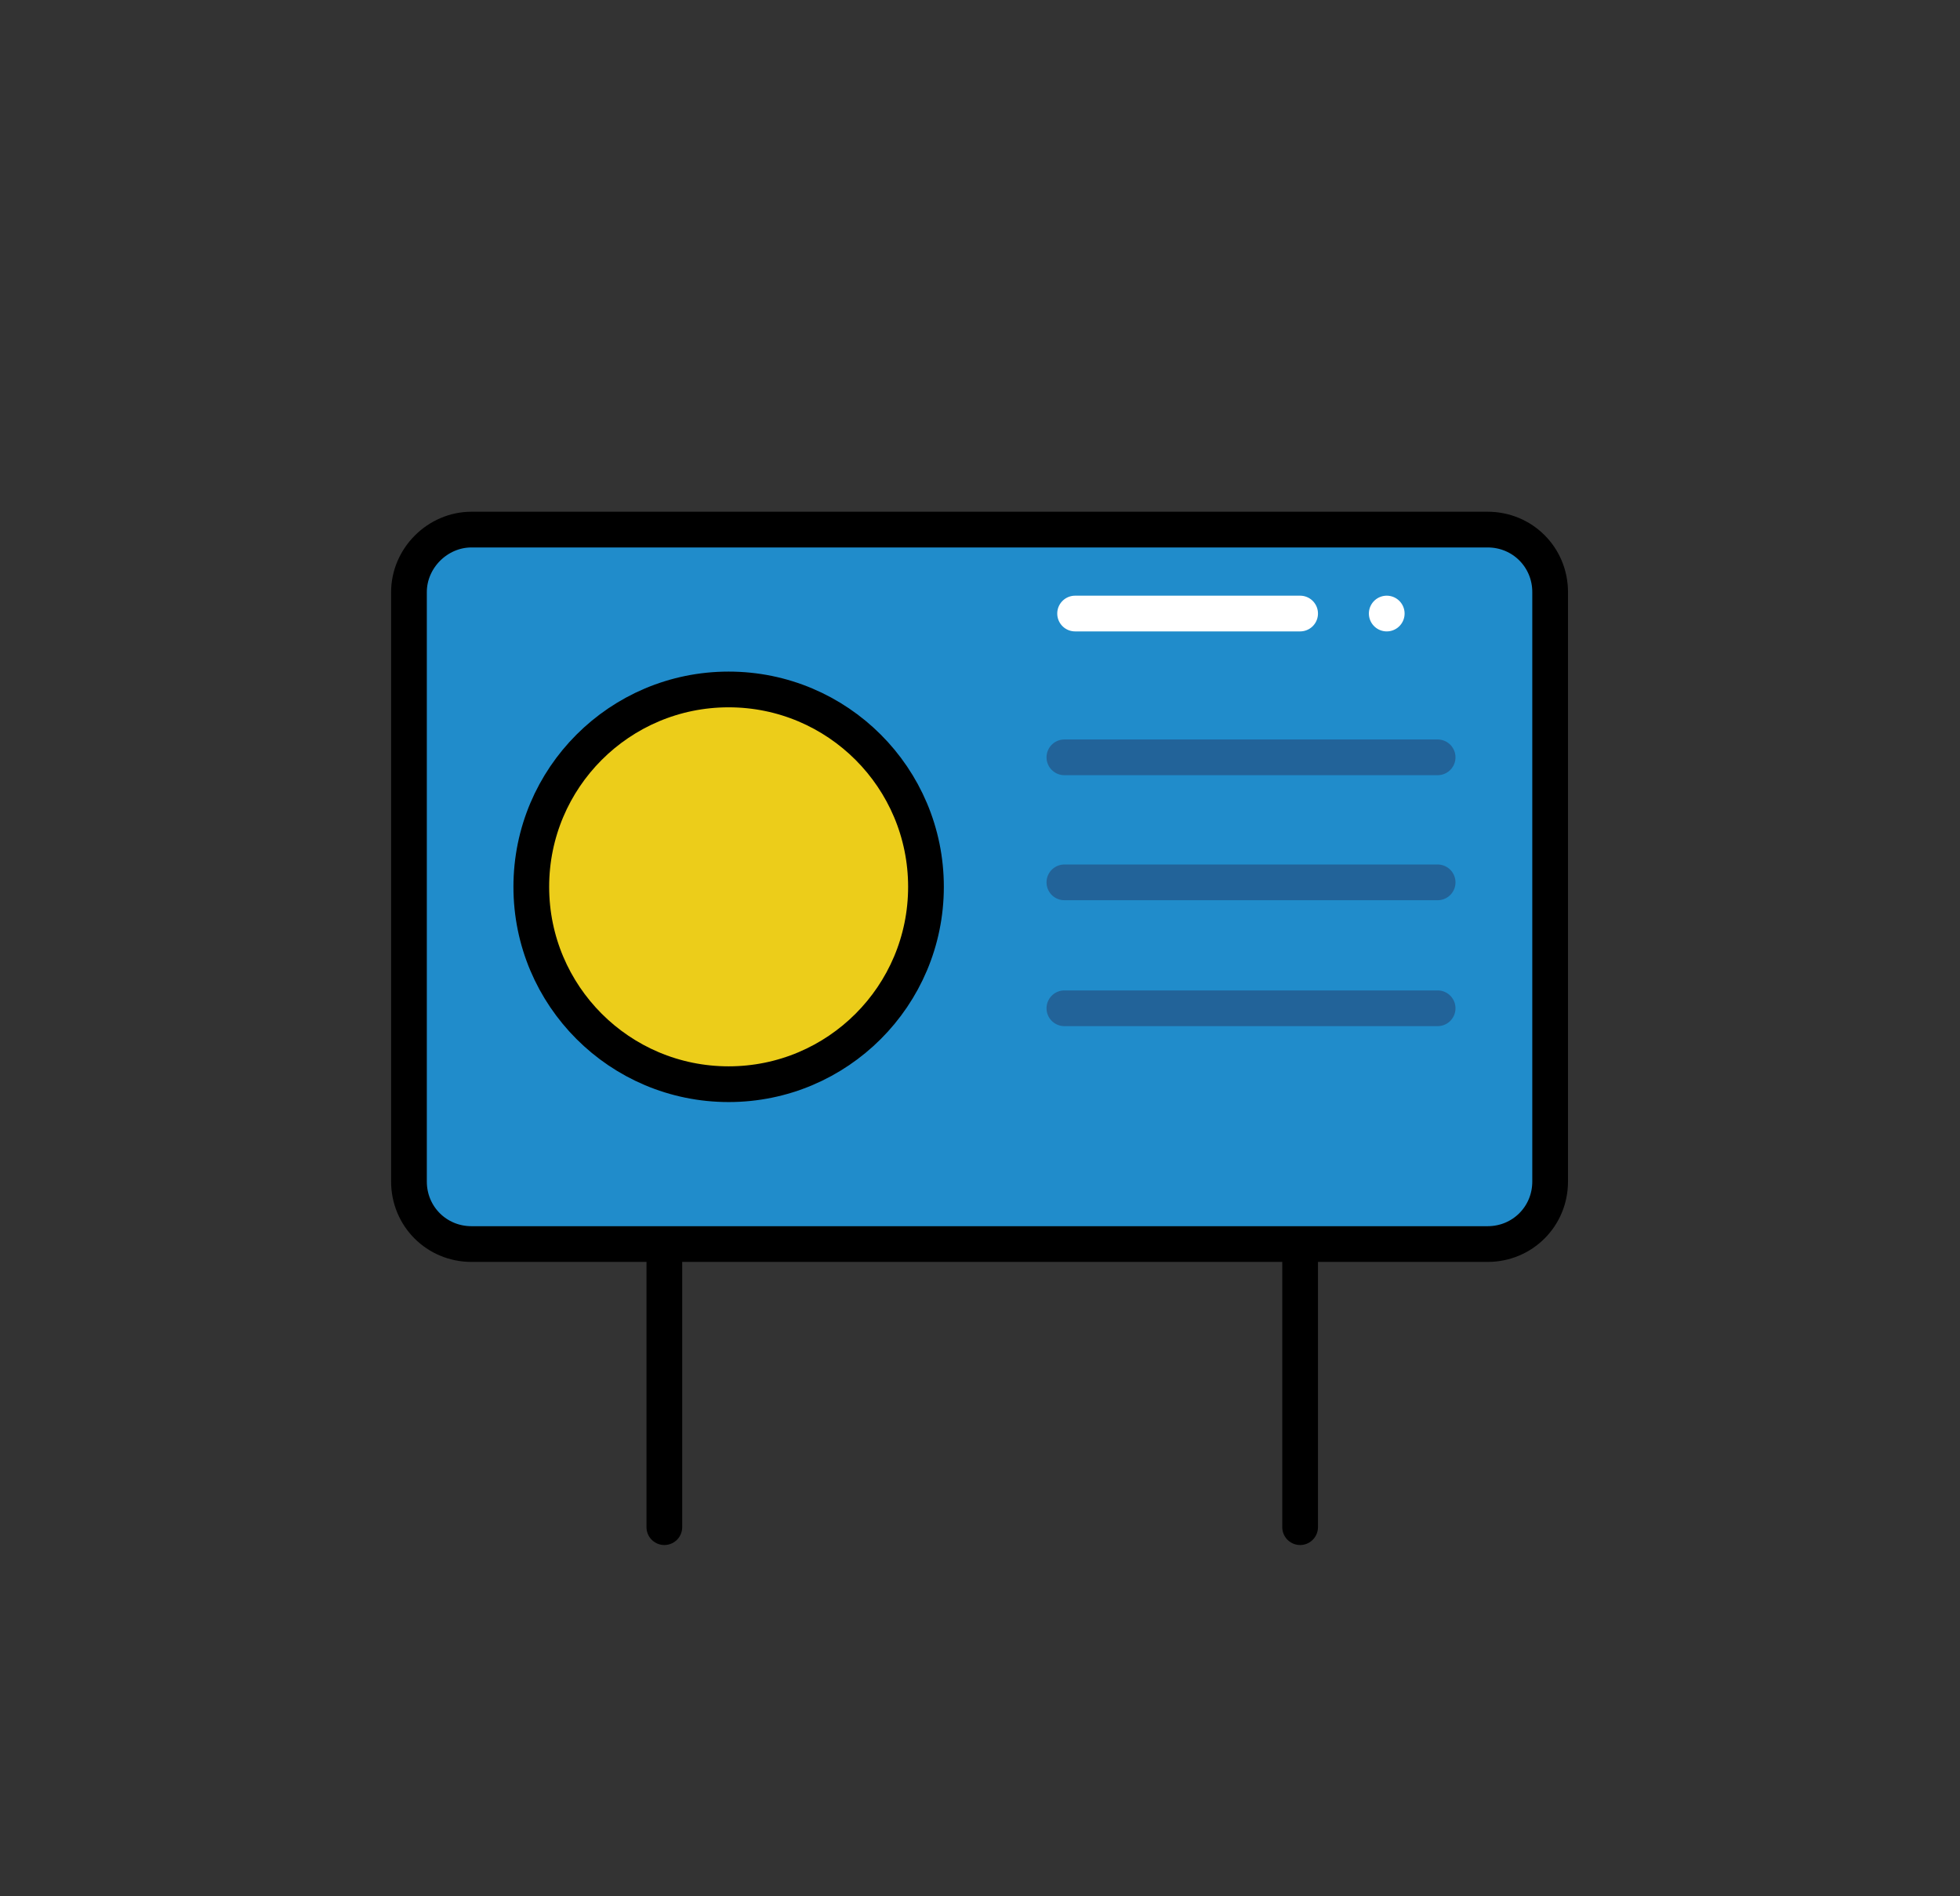 <?xml version="1.0" encoding="utf-8"?>
<!-- Generator: Adobe Illustrator 22.0.1, SVG Export Plug-In . SVG Version: 6.00 Build 0)  -->
<svg version="1.1" id="Layer_1" xmlns="http://www.w3.org/2000/svg" xmlns:xlink="http://www.w3.org/1999/xlink" x="0px" y="0px"
	 viewBox="0 0 219.5 212.3" style="enable-background:new 0 0 219.5 212.3;" xml:space="preserve">
<rect x="0" y="0" width="219.5" height="212.3" fill="#333333" stroke="none"/>
<style type="text/css">
	.st0{fill:none;stroke:#000000;stroke-width:4;stroke-linecap:round;stroke-linejoin:round;}
	.st1{fill:#208CCB;stroke:#000000;stroke-width:4;stroke-linecap:round;stroke-linejoin:round;}
	.st2{fill:#ECCD1A;stroke:#000000;stroke-width:4;stroke-linecap:round;stroke-linejoin:round;}
	.st3{fill:none;stroke:#226399;stroke-width:4;stroke-linecap:round;stroke-miterlimit:10;}
	.st4{fill:none;stroke:#FFFFFF;stroke-width:4;stroke-linecap:round;stroke-linejoin:round;}
</style>
<title>Asset 16</title>
<g>
	<line class="st0" x1="74.4" y1="101.7" x2="74.4" y2="171"/>
	<line class="st0" x1="145.6" y1="99.3" x2="145.6" y2="171"/>
	<path class="st1" d="M52.8,59.3h113.8c3.9,0,7,3.1,7,7v66c0,3.9-3.1,7-7,7H52.8c-3.9,0-7-3.1-7-7v-66C45.8,62.5,49,59.3,52.8,59.3z
		"/>
	<circle class="st2" cx="81.6" cy="99.3" r="22.1"/>
	<line class="st3" x1="119.2" y1="84.8" x2="161" y2="84.8"/>
	<line class="st3" x1="119.2" y1="98.8" x2="161" y2="98.8"/>
	<line class="st3" x1="119.2" y1="112.9" x2="161" y2="112.9"/>
	<line class="st4" x1="120.4" y1="68.7" x2="145.6" y2="68.7"/>
	<line class="st4" x1="155.3" y1="68.7" x2="155.3" y2="68.7"/>
</g>
</svg>
